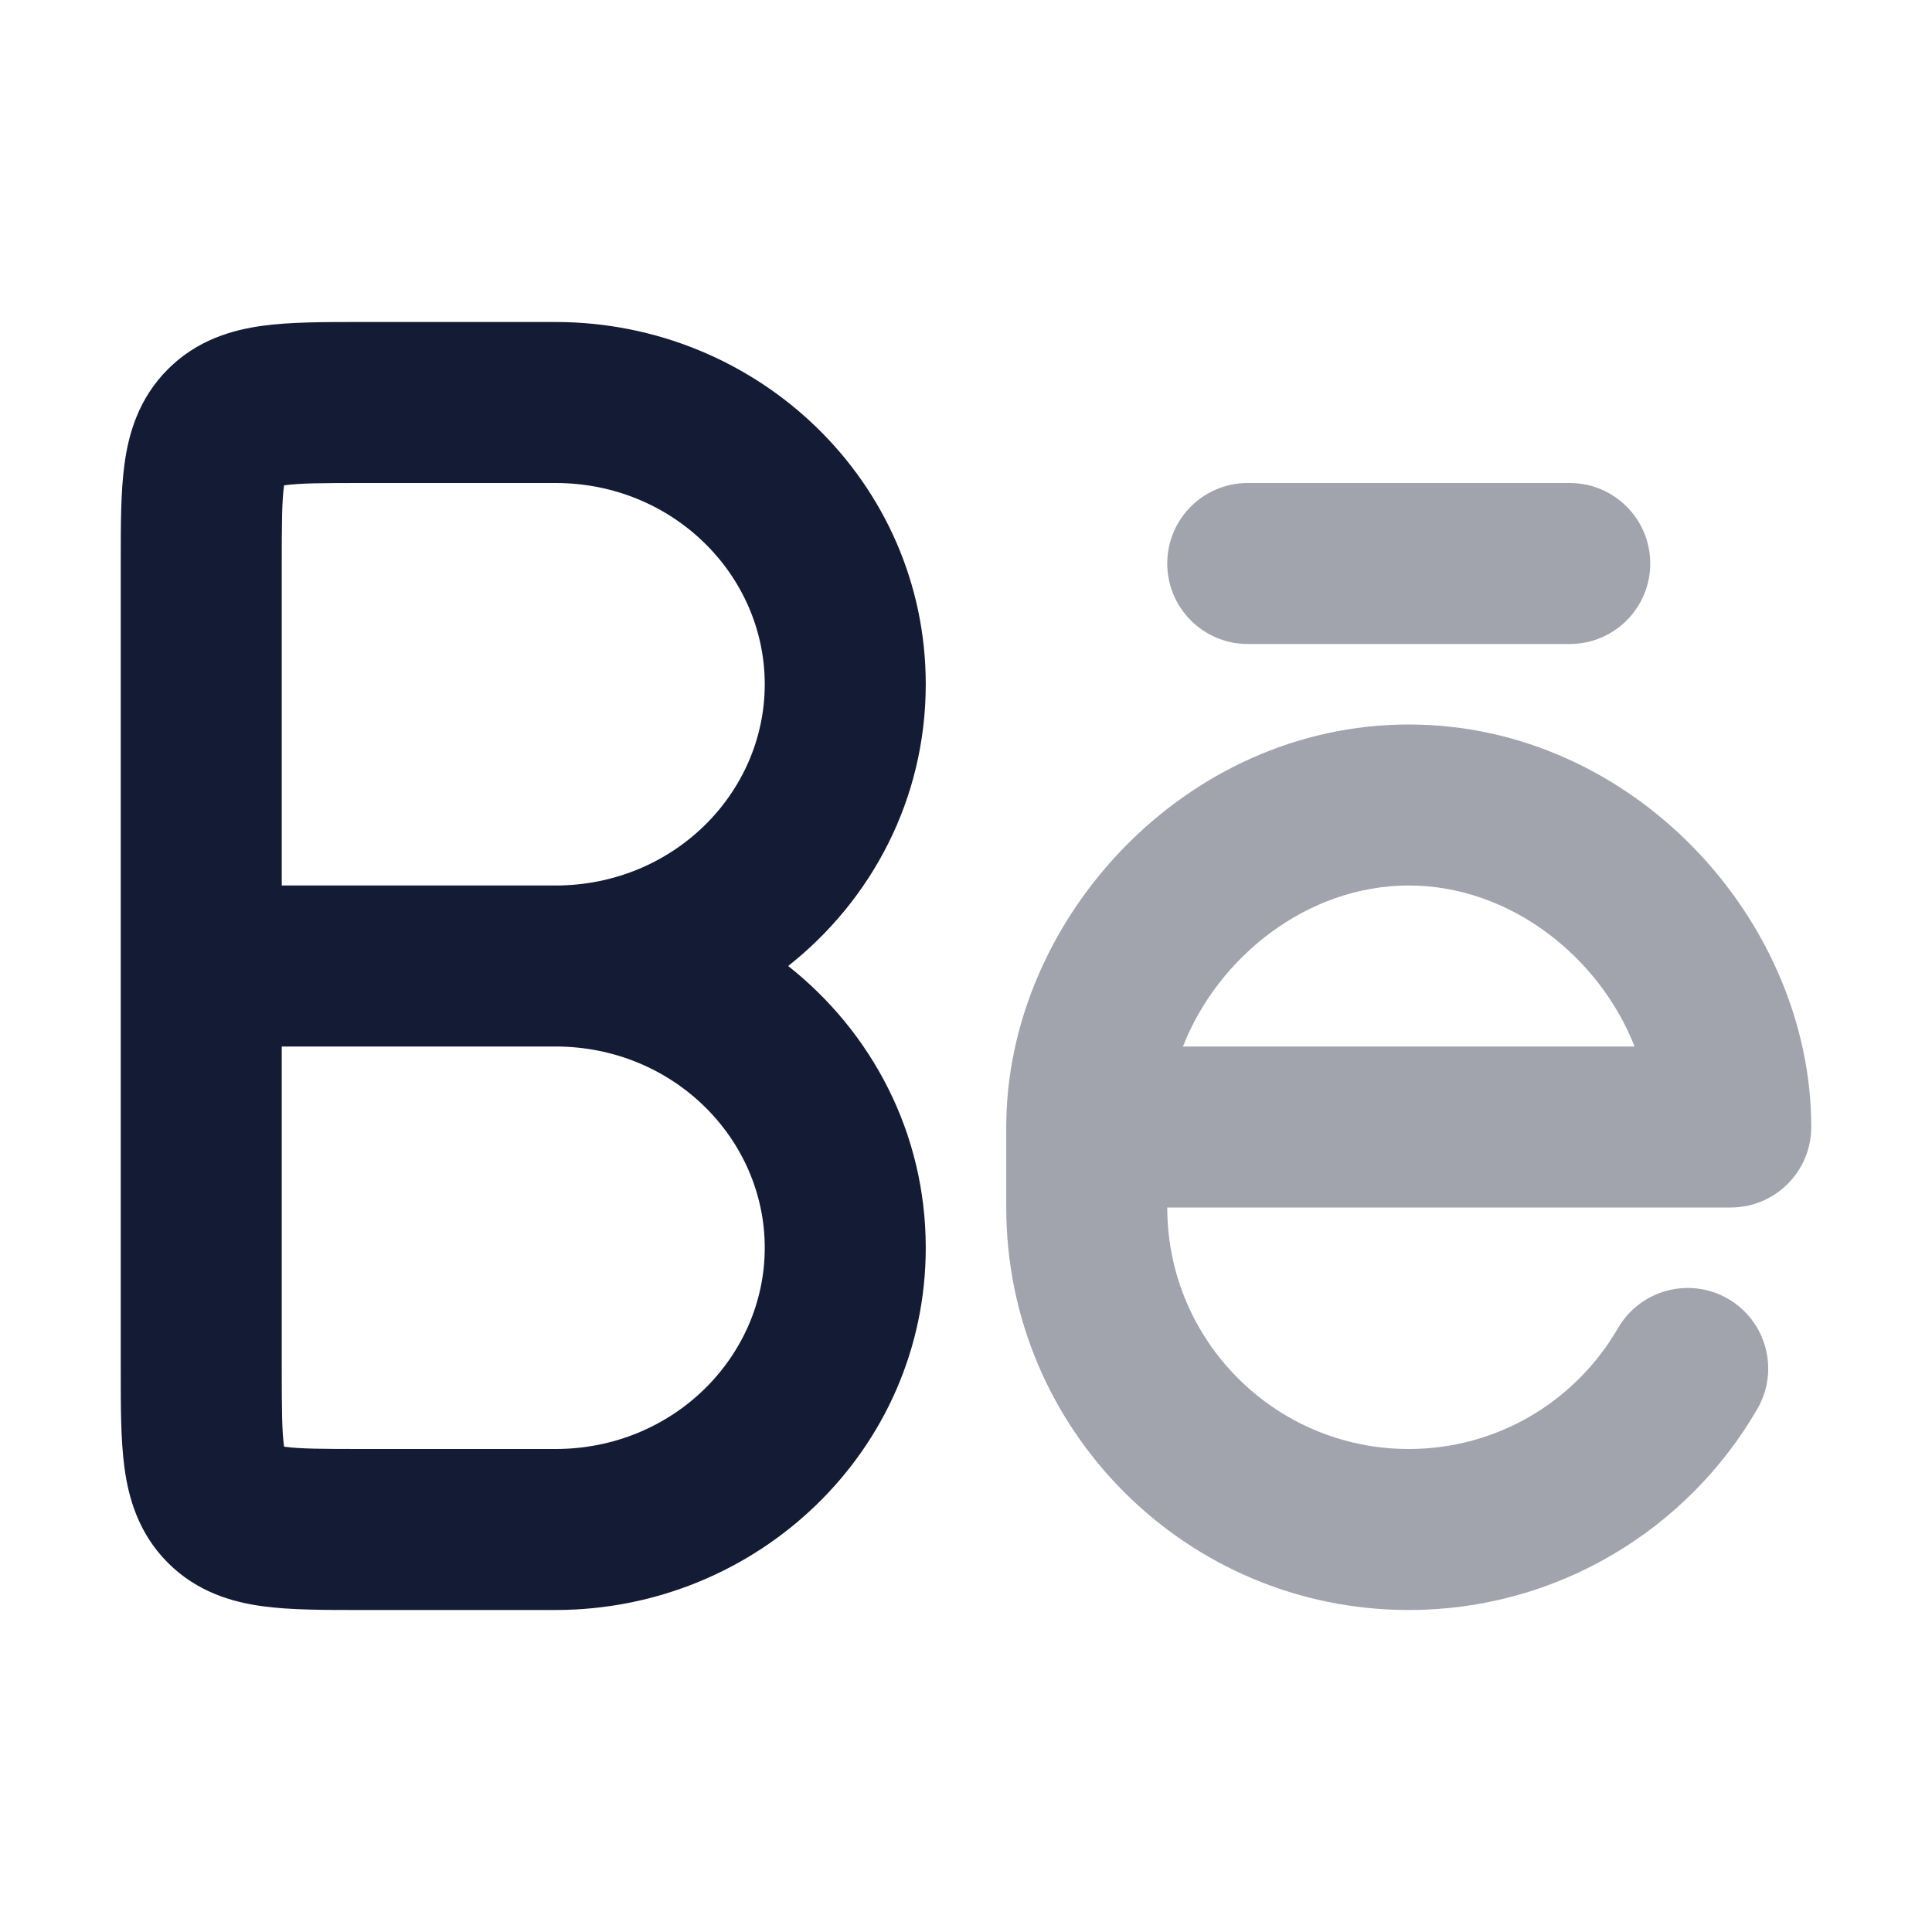 <svg width="24" height="24" viewBox="0 0 24 24" fill="none" xmlns="http://www.w3.org/2000/svg">
<path fill-rule="evenodd" clip-rule="evenodd" d="M4.446 4C4.464 4 4.482 4 4.5 4H6.9C9.414 4 11.5 5.988 11.5 8.5C11.5 9.924 10.83 11.179 9.791 12C10.83 12.821 11.5 14.076 11.5 15.5C11.5 18.012 9.414 20 6.9 20H4.5C4.482 20 4.464 20 4.446 20C4.022 20 3.609 20 3.269 19.954C2.886 19.903 2.449 19.777 2.086 19.414C1.723 19.051 1.597 18.614 1.546 18.23C1.5 17.891 1.5 17.479 1.5 17.054C1.5 17.036 1.5 17.018 1.5 17V7C1.5 6.982 1.5 6.964 1.5 6.946C1.5 6.522 1.5 6.109 1.546 5.769C1.597 5.386 1.723 4.949 2.086 4.586C2.449 4.223 2.886 4.097 3.269 4.046C3.609 4 4.022 4 4.446 4ZM3.5 13V17C3.5 17.5 3.502 17.774 3.528 17.964C3.528 17.966 3.528 17.969 3.529 17.971C3.531 17.972 3.534 17.972 3.536 17.972C3.726 17.998 4 18 4.5 18H6.9C8.363 18 9.5 16.854 9.5 15.5C9.5 14.146 8.363 13 6.9 13H3.5ZM6.9 11H3.5V7C3.5 6.5 3.502 6.226 3.528 6.036C3.528 6.034 3.528 6.031 3.529 6.029C3.531 6.028 3.534 6.028 3.536 6.028C3.726 6.002 4 6 4.5 6H6.9C8.363 6 9.5 7.146 9.5 8.5C9.5 9.854 8.363 11 6.9 11Z" fill="#141B34"/>
<path opacity="0.4" fill-rule="evenodd" clip-rule="evenodd" d="M14.5 7C14.5 6.448 14.948 6 15.5 6H19.5C20.052 6 20.5 6.448 20.5 7C20.5 7.552 20.052 8 19.5 8H15.5C14.948 8 14.5 7.552 14.5 7ZM12.5 14C12.5 11.434 14.712 9 17.5 9C20.288 9 22.5 11.434 22.5 14C22.5 14.552 22.052 15 21.5 15H14.5C14.5 16.657 15.843 18 17.5 18C18.609 18 19.579 17.399 20.099 16.499C20.376 16.021 20.988 15.858 21.466 16.134C21.944 16.411 22.107 17.023 21.831 17.501C20.968 18.993 19.352 20 17.5 20C14.739 20 12.5 17.761 12.5 15V14ZM14.695 13H20.305C19.872 11.892 18.764 11 17.5 11C16.236 11 15.128 11.892 14.695 13Z" fill="#141B34"/>
</svg>
